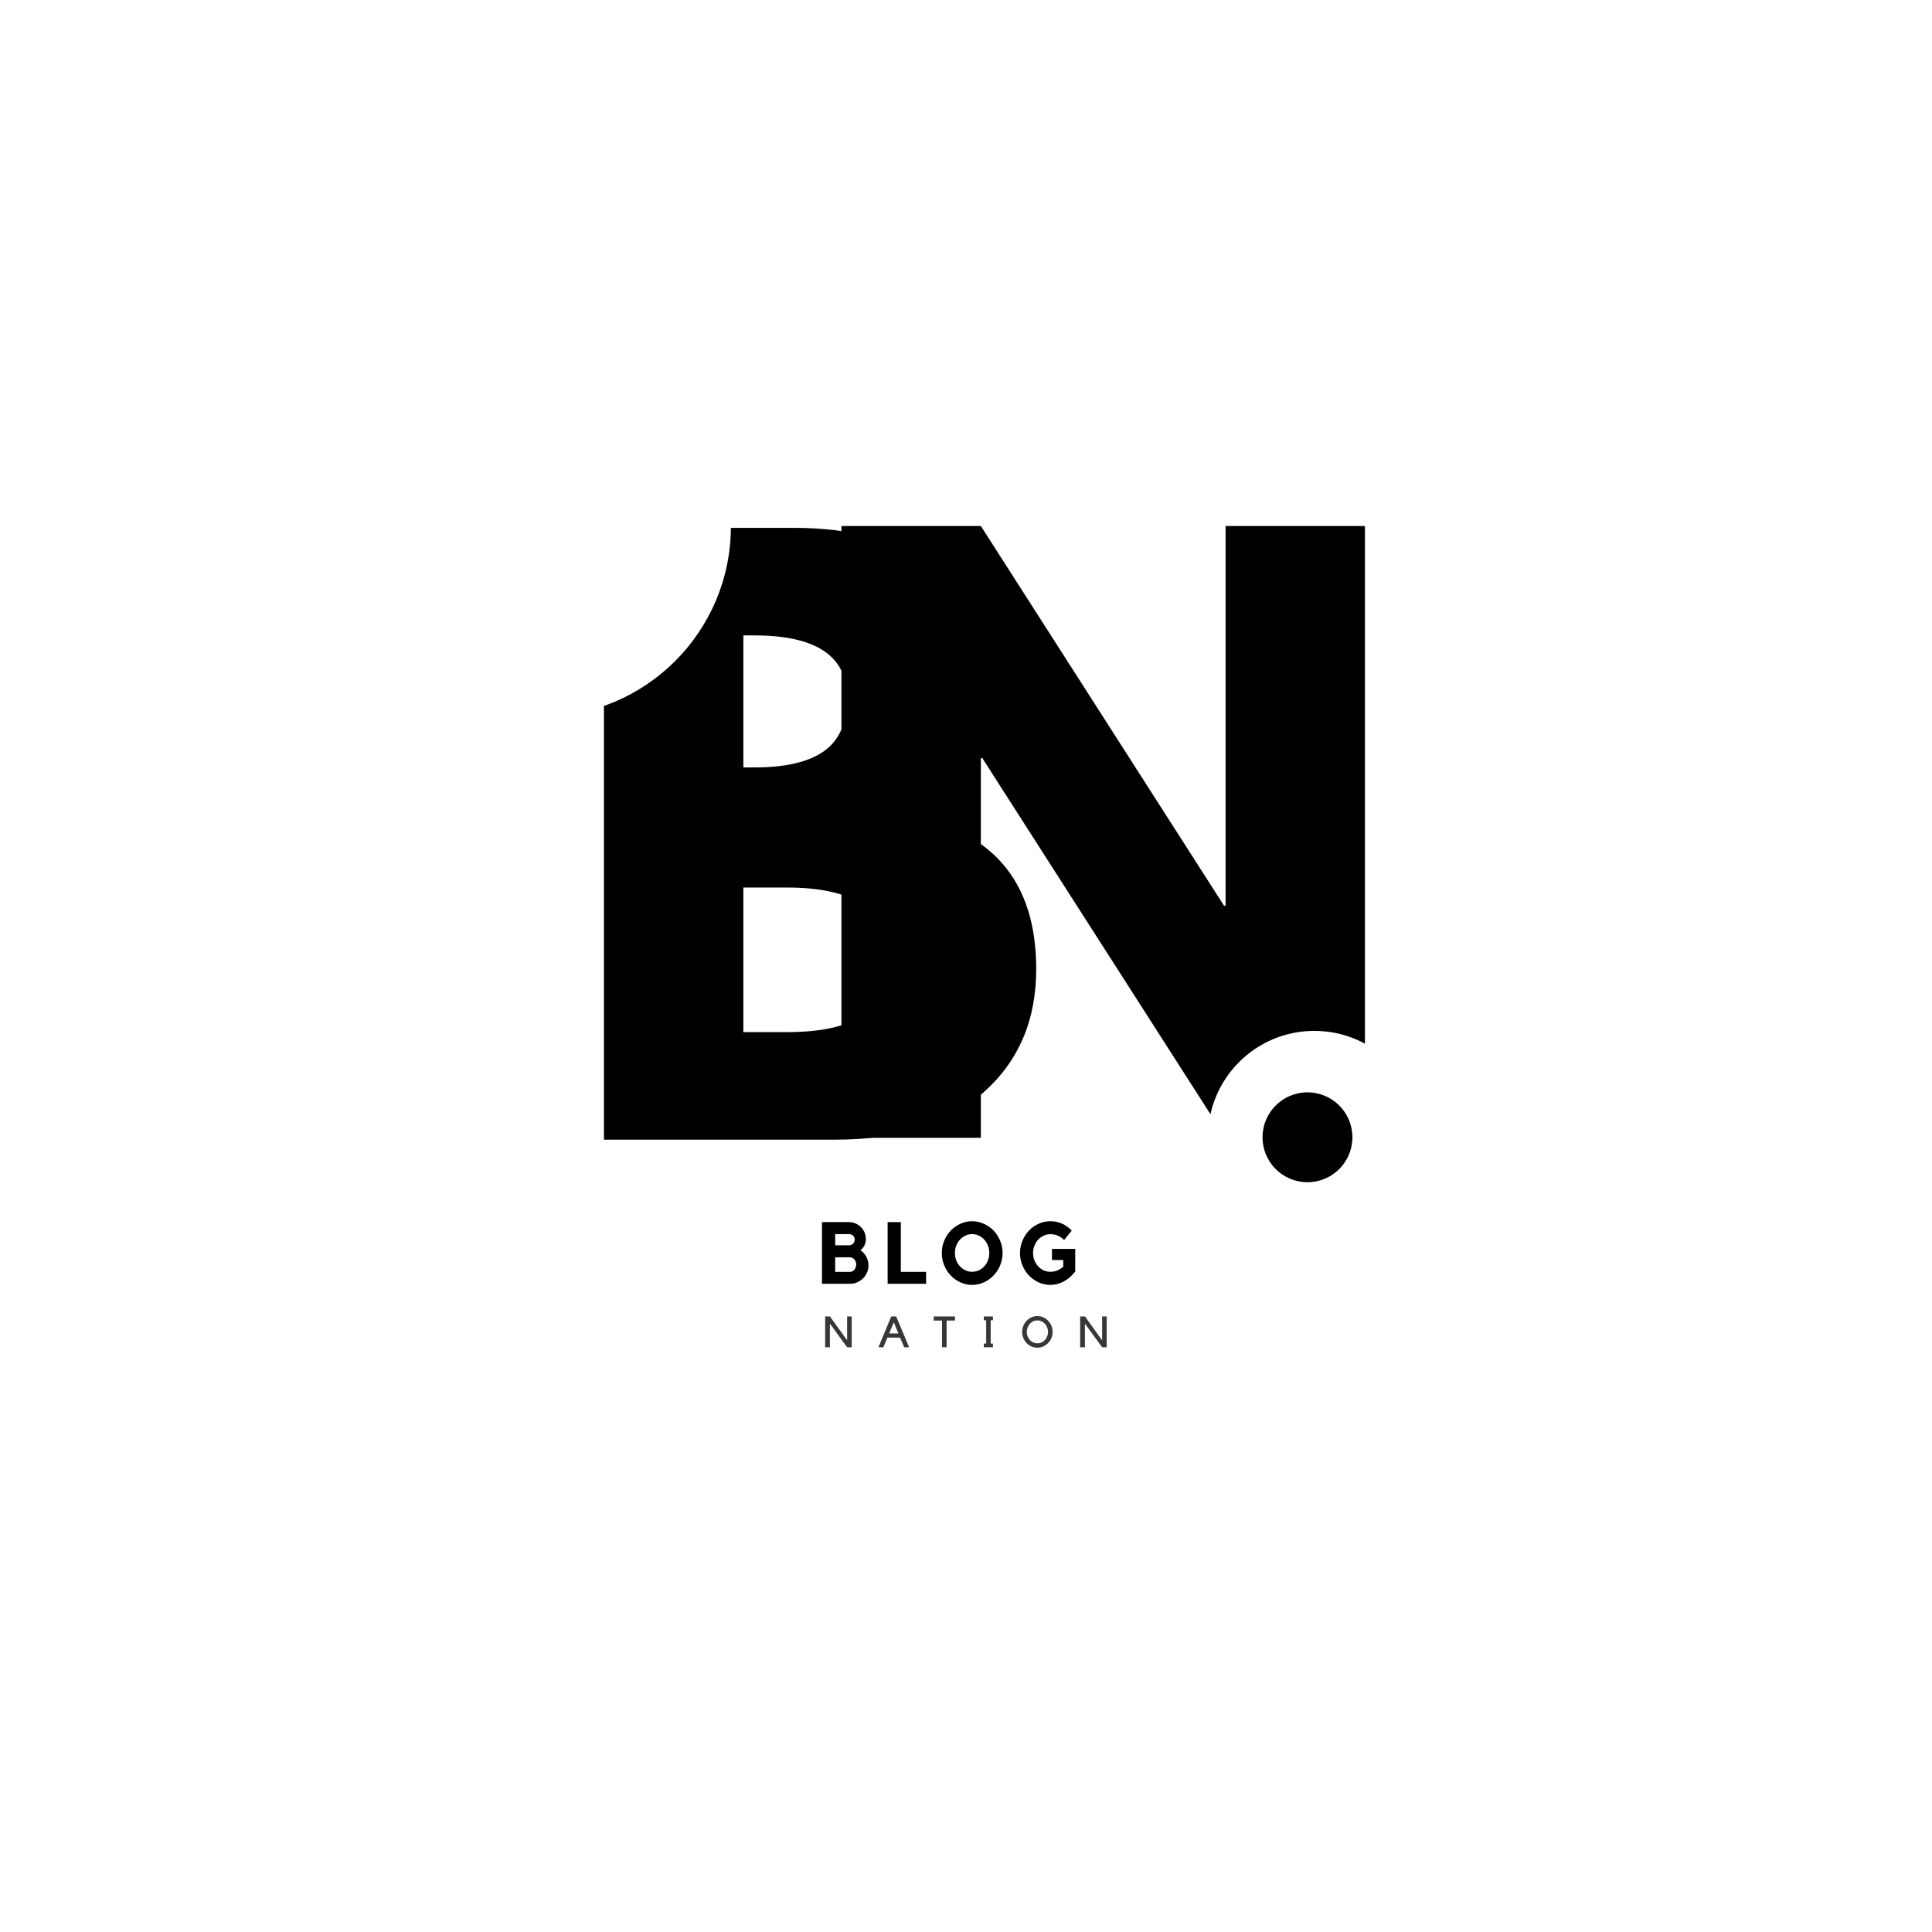 <svg xmlns="http://www.w3.org/2000/svg" xmlns:xlink="http://www.w3.org/1999/xlink" width="500" zoomAndPan="magnify" viewBox="0 0 375 375" height="500" preserveAspectRatio="xMidYMid meet" version="1.0"><defs><g/><clipPath id="32a30e707a"><path d="M 234.461 200.094 L 275.762 200.094 L 275.762 241.395 L 234.461 241.395 Z M 234.461 200.094 " clip-rule="nonzero"/></clipPath><clipPath id="51dcdb7be3"><path d="M 255.113 200.094 C 243.707 200.094 234.461 209.34 234.461 220.746 C 234.461 232.148 243.707 241.395 255.113 241.395 C 266.516 241.395 275.762 232.148 275.762 220.746 C 275.762 209.34 266.516 200.094 255.113 200.094 Z M 255.113 200.094 " clip-rule="nonzero"/></clipPath><clipPath id="7772147929"><path d="M 68.043 65.297 L 141.863 65.297 L 141.863 139.117 L 68.043 139.117 Z M 68.043 65.297 " clip-rule="nonzero"/></clipPath><clipPath id="f8c30a47a2"><path d="M 104.953 65.297 C 84.566 65.297 68.043 81.82 68.043 102.207 C 68.043 122.594 84.566 139.117 104.953 139.117 C 125.336 139.117 141.863 122.594 141.863 102.207 C 141.863 81.82 125.336 65.297 104.953 65.297 Z M 104.953 65.297 " clip-rule="nonzero"/></clipPath><clipPath id="f44ae08ed6"><path d="M 245.055 212.023 L 262.5 212.023 L 262.5 229.469 L 245.055 229.469 Z M 245.055 212.023 " clip-rule="nonzero"/></clipPath><clipPath id="f075c91597"><path d="M 253.777 212.023 C 248.961 212.023 245.055 215.926 245.055 220.746 C 245.055 225.562 248.961 229.469 253.777 229.469 C 258.594 229.469 262.5 225.562 262.5 220.746 C 262.5 215.926 258.594 212.023 253.777 212.023 Z M 253.777 212.023 " clip-rule="nonzero"/></clipPath></defs><rect x="-37.5" width="450" fill="#ffffff" y="-37.5" height="450" fill-opacity="1"/><rect x="-37.5" width="450" fill="#ffffff" y="-37.5" height="450" fill-opacity="1"/><g fill="#000000" fill-opacity="1"><g transform="translate(108.582, 221.208)"><g><path d="M 8.641 -118.75 L 45.484 -118.75 C 56.617 -118.75 65.492 -116.375 72.109 -111.625 C 78.734 -106.875 82.047 -99.172 82.047 -88.516 C 82.047 -76.617 77.102 -68.129 67.219 -63.047 C 84.102 -60.066 92.547 -50.086 92.547 -33.109 C 92.547 -23.129 89.094 -15.113 82.188 -9.062 C 75.281 -3.02 65.781 0 53.688 0 L 8.641 0 Z M 35.703 -72.25 L 37.859 -72.25 C 43.898 -72.25 48.406 -73.305 51.375 -75.422 C 54.352 -77.535 55.844 -80.988 55.844 -85.781 C 55.844 -93.844 49.848 -97.875 37.859 -97.875 L 35.703 -97.875 Z M 35.703 -20.875 L 44.188 -20.875 C 57.426 -20.875 64.047 -25.285 64.047 -34.109 C 64.047 -39.391 62.391 -43.18 59.078 -45.484 C 55.773 -47.785 50.812 -48.938 44.188 -48.938 L 35.703 -48.938 Z M 35.703 -20.875 "/></g></g></g><g fill="#000000" fill-opacity="1"><g transform="translate(154.681, 220.85)"><g><path d="M 35.703 -73.703 L 35.703 0 L 8.641 0 L 8.641 -118.75 L 35.703 -118.75 L 82.906 -45.047 L 83.203 -45.047 L 83.203 -118.75 L 110.25 -118.75 L 110.25 0 L 83.203 0 L 35.984 -73.703 Z M 35.703 -73.703 "/></g></g></g><g clip-path="url(#32a30e707a)"><g clip-path="url(#51dcdb7be3)"><path fill="#ffffff" d="M 234.461 200.094 L 275.762 200.094 L 275.762 241.395 L 234.461 241.395 Z M 234.461 200.094 " fill-opacity="1" fill-rule="nonzero"/></g></g><g clip-path="url(#7772147929)"><g clip-path="url(#f8c30a47a2)"><path fill="#ffffff" d="M 68.043 65.297 L 141.863 65.297 L 141.863 139.117 L 68.043 139.117 Z M 68.043 65.297 " fill-opacity="1" fill-rule="nonzero"/></g></g><g clip-path="url(#f44ae08ed6)"><g clip-path="url(#f075c91597)"><path fill="#000000" d="M 245.055 212.023 L 262.5 212.023 L 262.5 229.469 L 245.055 229.469 Z M 245.055 212.023 " fill-opacity="1" fill-rule="nonzero"/></g></g><g fill="#000000" fill-opacity="1"><g transform="translate(158.731, 249.18)"><g><path d="M 8.281 -6.516 C 8.758 -6.191 9.141 -5.77 9.422 -5.25 C 9.703 -4.738 9.844 -4.176 9.844 -3.562 C 9.844 -3.062 9.742 -2.594 9.547 -2.156 C 9.359 -1.727 9.098 -1.352 8.766 -1.031 C 8.441 -0.719 8.062 -0.469 7.625 -0.281 C 7.195 -0.094 6.738 0 6.25 0 L 0.812 0 L 0.812 -11.969 L 6.078 -11.969 C 6.523 -11.969 6.945 -11.879 7.344 -11.703 C 7.738 -11.523 8.082 -11.289 8.375 -11 C 8.676 -10.707 8.91 -10.363 9.078 -9.969 C 9.242 -9.57 9.328 -9.148 9.328 -8.703 C 9.328 -8.223 9.234 -7.801 9.047 -7.438 C 8.867 -7.07 8.613 -6.766 8.281 -6.516 Z M 3.375 -7.469 L 6.078 -7.469 C 6.379 -7.469 6.633 -7.57 6.844 -7.781 C 7.062 -8 7.172 -8.266 7.172 -8.578 C 7.172 -8.879 7.062 -9.129 6.844 -9.328 C 6.633 -9.535 6.379 -9.641 6.078 -9.641 L 3.375 -9.641 Z M 6.25 -2.312 C 6.582 -2.312 6.863 -2.453 7.094 -2.734 C 7.332 -3.023 7.453 -3.363 7.453 -3.75 C 7.453 -4.145 7.332 -4.473 7.094 -4.734 C 6.863 -5.004 6.582 -5.141 6.25 -5.141 L 3.375 -5.141 L 3.375 -2.312 Z M 6.25 -2.312 "/></g></g></g><g fill="#000000" fill-opacity="1"><g transform="translate(171.491, 249.18)"><g><path d="M 3.359 -2.312 L 8.266 -2.312 L 8.266 0 L 0.797 0 L 0.797 -11.969 L 3.359 -11.969 Z M 3.359 -2.312 "/></g></g></g><g fill="#000000" fill-opacity="1"><g transform="translate(182.243, 249.18)"><g><path d="M 6.453 -12.141 C 7.254 -12.141 8.016 -11.973 8.734 -11.641 C 9.461 -11.316 10.094 -10.875 10.625 -10.312 C 11.156 -9.75 11.578 -9.094 11.891 -8.344 C 12.203 -7.602 12.359 -6.812 12.359 -5.969 C 12.359 -5.133 12.203 -4.344 11.891 -3.594 C 11.578 -2.844 11.156 -2.188 10.625 -1.625 C 10.094 -1.062 9.461 -0.613 8.734 -0.281 C 8.016 0.051 7.254 0.219 6.453 0.219 C 5.641 0.219 4.875 0.051 4.156 -0.281 C 3.438 -0.613 2.812 -1.062 2.281 -1.625 C 1.75 -2.188 1.328 -2.844 1.016 -3.594 C 0.711 -4.344 0.562 -5.133 0.562 -5.969 C 0.562 -6.812 0.711 -7.602 1.016 -8.344 C 1.328 -9.094 1.75 -9.75 2.281 -10.312 C 2.812 -10.875 3.438 -11.316 4.156 -11.641 C 4.875 -11.973 5.641 -12.141 6.453 -12.141 Z M 6.453 -2.328 C 6.91 -2.328 7.344 -2.422 7.75 -2.609 C 8.156 -2.805 8.508 -3.066 8.812 -3.391 C 9.113 -3.723 9.348 -4.109 9.516 -4.547 C 9.691 -4.992 9.781 -5.469 9.781 -5.969 C 9.781 -6.477 9.691 -6.953 9.516 -7.391 C 9.348 -7.836 9.113 -8.227 8.812 -8.562 C 8.508 -8.895 8.156 -9.156 7.75 -9.344 C 7.344 -9.539 6.91 -9.641 6.453 -9.641 C 5.984 -9.641 5.547 -9.539 5.141 -9.344 C 4.742 -9.156 4.391 -8.895 4.078 -8.562 C 3.773 -8.227 3.535 -7.836 3.359 -7.391 C 3.191 -6.953 3.109 -6.477 3.109 -5.969 C 3.109 -5.469 3.191 -4.992 3.359 -4.547 C 3.535 -4.109 3.773 -3.723 4.078 -3.391 C 4.391 -3.066 4.742 -2.805 5.141 -2.609 C 5.547 -2.422 5.984 -2.328 6.453 -2.328 Z M 6.453 -2.328 "/></g></g></g><g fill="#000000" fill-opacity="1"><g transform="translate(197.467, 249.18)"><g><path d="M 6.719 -6.766 L 11.234 -6.766 L 11.234 -2.375 C 10.555 -1.52 9.805 -0.875 8.984 -0.438 C 8.172 0 7.312 0.219 6.406 0.219 C 5.602 0.219 4.836 0.051 4.109 -0.281 C 3.391 -0.613 2.766 -1.062 2.234 -1.625 C 1.711 -2.188 1.297 -2.836 0.984 -3.578 C 0.672 -4.328 0.516 -5.125 0.516 -5.969 C 0.516 -6.812 0.672 -7.602 0.984 -8.344 C 1.297 -9.094 1.711 -9.75 2.234 -10.312 C 2.766 -10.875 3.391 -11.316 4.109 -11.641 C 4.836 -11.973 5.602 -12.141 6.406 -12.141 C 7.176 -12.141 7.898 -12 8.578 -11.719 C 9.266 -11.438 9.926 -10.969 10.562 -10.312 L 9.078 -8.5 C 8.609 -8.938 8.164 -9.234 7.75 -9.391 C 7.332 -9.547 6.891 -9.625 6.422 -9.625 C 5.953 -9.625 5.508 -9.523 5.094 -9.328 C 4.688 -9.141 4.332 -8.879 4.031 -8.547 C 3.727 -8.223 3.488 -7.836 3.312 -7.391 C 3.133 -6.953 3.047 -6.477 3.047 -5.969 C 3.047 -5.469 3.133 -4.992 3.312 -4.547 C 3.488 -4.109 3.727 -3.723 4.031 -3.391 C 4.332 -3.066 4.688 -2.805 5.094 -2.609 C 5.508 -2.422 5.953 -2.328 6.422 -2.328 C 6.836 -2.328 7.25 -2.398 7.656 -2.547 C 8.07 -2.703 8.488 -2.957 8.906 -3.312 L 8.906 -4.609 L 6.719 -4.609 Z M 6.719 -6.766 "/></g></g></g><g fill="#000000" fill-opacity="1"><g transform="translate(211.602, 249.18)"><g/></g></g><g fill="#373737" fill-opacity="1"><g transform="translate(159.691, 261.507)"><g><path d="M 5.625 -5.984 L 5.625 0 L 4.734 0 L 1.391 -4.594 L 1.391 0 L 0.469 0 L 0.469 -5.984 L 1.406 -5.984 L 4.734 -1.359 L 4.734 -5.984 Z M 5.625 -5.984 "/></g></g></g><g fill="#373737" fill-opacity="1"><g transform="translate(170.41, 261.507)"><g><path d="M 1.047 0 L 0.094 0 L 2.578 -5.984 L 3.547 -5.984 L 6.047 0 L 5.094 0 L 4.297 -1.875 L 1.828 -1.875 Z M 2.172 -2.688 L 3.969 -2.688 L 3.078 -4.844 Z M 2.172 -2.688 "/></g></g></g><g fill="#373737" fill-opacity="1"><g transform="translate(181.19, 261.507)"><g><path d="M 1.656 -5.188 L 0.047 -5.188 L 0.047 -5.984 L 4.172 -5.984 L 4.172 -5.188 L 2.547 -5.188 L 2.547 0 L 1.656 0 Z M 1.656 -5.188 "/></g></g></g><g fill="#373737" fill-opacity="1"><g transform="translate(190.196, 261.507)"><g><path d="M 2.094 -5.25 L 2.094 -0.719 L 2.531 -0.719 L 2.531 0 L 0.766 0 L 0.766 -0.719 L 1.219 -0.719 L 1.219 -5.25 L 0.766 -5.25 L 0.766 -5.984 L 2.531 -5.984 L 2.531 -5.25 Z M 2.094 -5.25 "/></g></g></g><g fill="#373737" fill-opacity="1"><g transform="translate(198.113, 261.507)"><g><path d="M 3.25 -6.062 C 3.656 -6.062 4.035 -5.977 4.391 -5.812 C 4.754 -5.656 5.066 -5.438 5.328 -5.156 C 5.598 -4.875 5.812 -4.547 5.969 -4.172 C 6.125 -3.805 6.203 -3.414 6.203 -3 C 6.203 -2.57 6.125 -2.172 5.969 -1.797 C 5.812 -1.43 5.598 -1.109 5.328 -0.828 C 5.055 -0.547 4.738 -0.32 4.375 -0.156 C 4.02 0 3.641 0.078 3.234 0.078 C 2.828 0.078 2.441 0 2.078 -0.156 C 1.723 -0.32 1.41 -0.547 1.141 -0.828 C 0.879 -1.109 0.672 -1.43 0.516 -1.797 C 0.359 -2.172 0.281 -2.57 0.281 -3 C 0.281 -3.414 0.359 -3.805 0.516 -4.172 C 0.672 -4.547 0.883 -4.875 1.156 -5.156 C 1.426 -5.438 1.738 -5.656 2.094 -5.812 C 2.457 -5.977 2.844 -6.062 3.25 -6.062 Z M 3.25 -0.766 C 3.531 -0.766 3.797 -0.82 4.047 -0.938 C 4.297 -1.051 4.516 -1.207 4.703 -1.406 C 4.891 -1.613 5.035 -1.852 5.141 -2.125 C 5.254 -2.395 5.312 -2.688 5.312 -3 C 5.312 -3.301 5.254 -3.586 5.141 -3.859 C 5.035 -4.129 4.891 -4.363 4.703 -4.562 C 4.516 -4.77 4.297 -4.93 4.047 -5.047 C 3.797 -5.16 3.531 -5.219 3.25 -5.219 C 2.957 -5.219 2.688 -5.16 2.438 -5.047 C 2.188 -4.93 1.969 -4.77 1.781 -4.562 C 1.602 -4.363 1.457 -4.129 1.344 -3.859 C 1.238 -3.586 1.188 -3.301 1.188 -3 C 1.188 -2.688 1.238 -2.395 1.344 -2.125 C 1.457 -1.852 1.602 -1.613 1.781 -1.406 C 1.969 -1.207 2.188 -1.051 2.438 -0.938 C 2.688 -0.82 2.957 -0.766 3.25 -0.766 Z M 3.25 -0.766 "/></g></g></g><g fill="#373737" fill-opacity="1"><g transform="translate(209.188, 261.507)"><g><path d="M 5.625 -5.984 L 5.625 0 L 4.734 0 L 1.391 -4.594 L 1.391 0 L 0.469 0 L 0.469 -5.984 L 1.406 -5.984 L 4.734 -1.359 L 4.734 -5.984 Z M 5.625 -5.984 "/></g></g></g></svg>